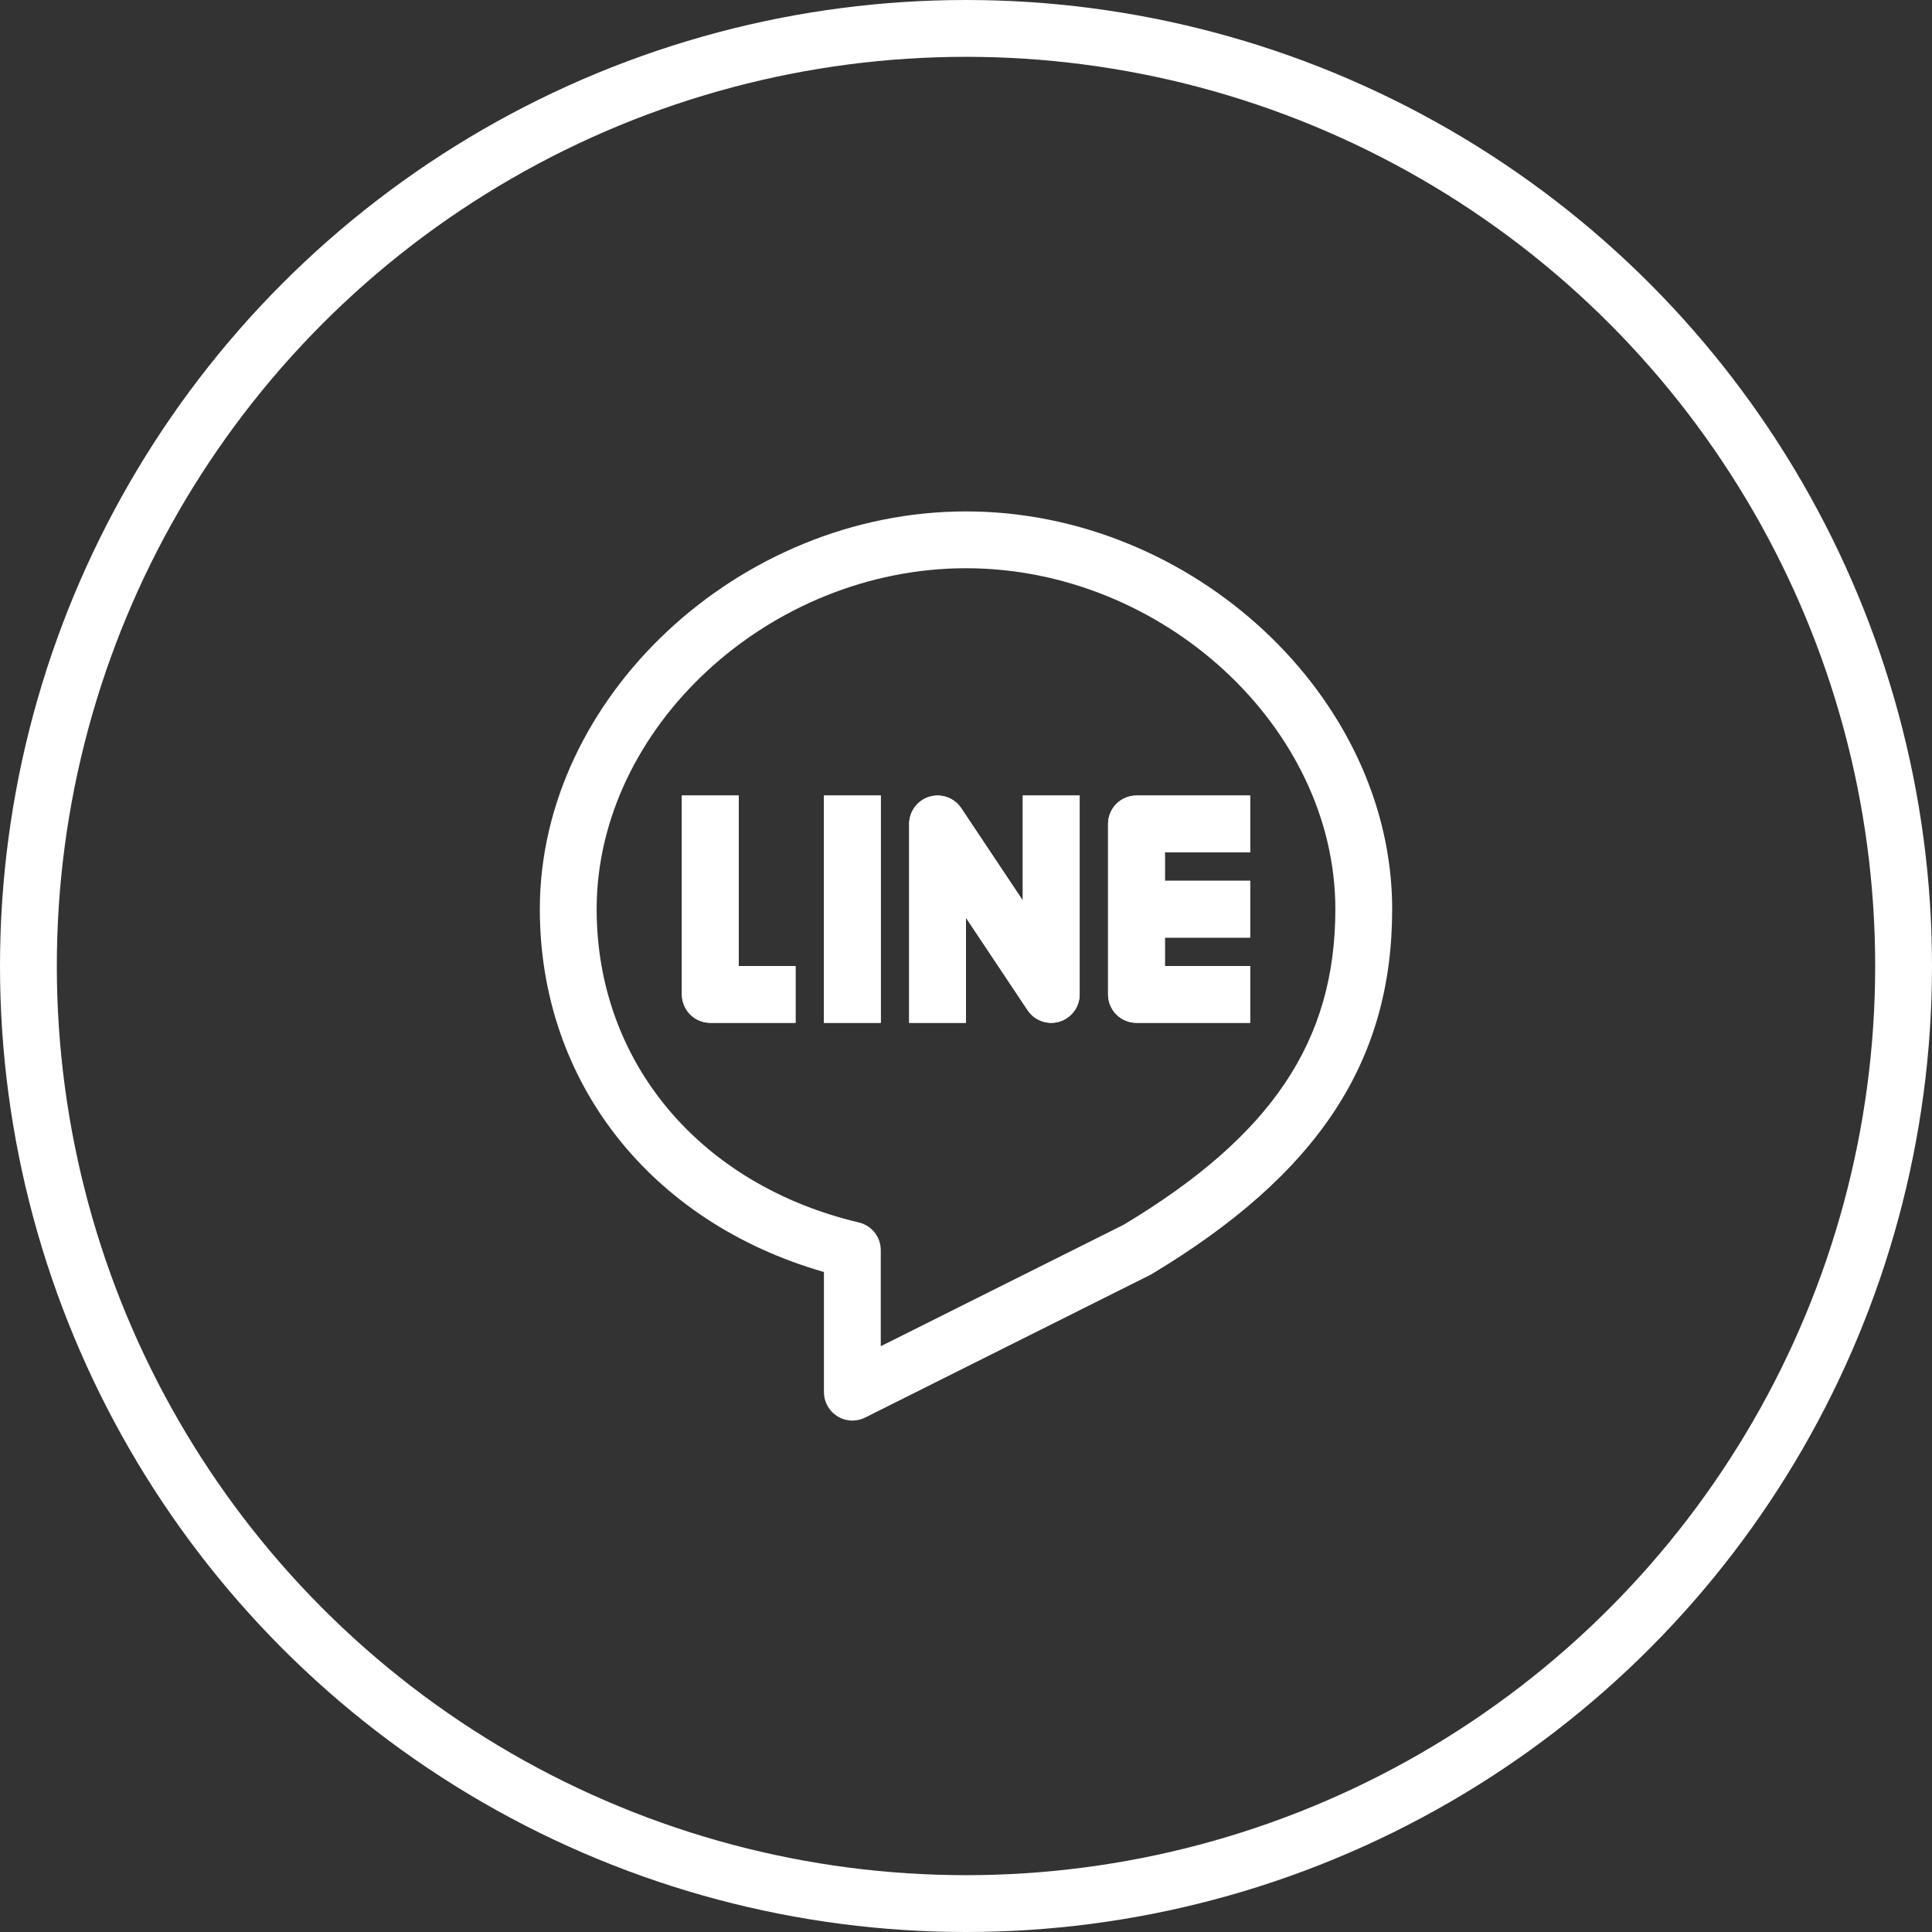 <svg width="68" height="68" viewBox="0 0 68 68" fill="none" xmlns="http://www.w3.org/2000/svg">
<rect x="0" y="0" width="68" height="68" fill="#333333" stroke="none"/>
<circle cx="34" cy="34" r="33" stroke="white" stroke-width="2"/>
<path d="M34 18C26.009 18 19 24.542 19 32C19 38.081 22.898 43.018 29 44.771V49C29.001 49.265 29.106 49.519 29.294 49.706C29.481 49.894 29.735 49.999 30 50C30.153 50 30.306 49.965 30.447 49.895L40.514 44.858C46.383 41.336 49 37.371 49 32C49 24.542 41.991 18 34 18ZM39.553 43.105L31 47.382V44C31 43.775 30.924 43.556 30.784 43.38C30.644 43.203 30.449 43.079 30.23 43.027C24.623 41.7 21 37.372 21 32C21 25.607 27.075 20 34 20C40.925 20 47 25.607 47 32C47 36.65 44.752 39.982 39.553 43.105Z" fill="white"/>
<path d="M36 31.697L33.832 28.445C33.713 28.266 33.54 28.131 33.337 28.058C33.136 27.986 32.916 27.98 32.71 28.043C32.505 28.105 32.325 28.232 32.197 28.404C32.069 28.576 32 28.785 32 29V36H34V32.303L36.168 35.555C36.287 35.734 36.46 35.869 36.663 35.941C36.864 36.014 37.084 36.02 37.29 35.957C37.495 35.895 37.675 35.768 37.803 35.596C37.931 35.424 38 35.215 38 35V28H36V31.697ZM44 30V28H40C39.735 28 39.48 28.105 39.293 28.293C39.105 28.48 39 28.735 39 29V35C39 35.265 39.105 35.52 39.293 35.707C39.48 35.895 39.735 36 40 36H44V34H41V33H44V31H41V30H44ZM26 28H24V35C24 35.265 24.105 35.52 24.293 35.707C24.48 35.895 24.735 36 25 36H28V34H26V28ZM29 28H31V36H29V28Z" fill="white"/>
<path d="M36 31.697L33.832 28.445C33.713 28.267 33.54 28.131 33.337 28.059C33.136 27.986 32.916 27.981 32.71 28.043C32.505 28.105 32.325 28.232 32.197 28.404C32.069 28.577 32 28.786 32 29V36H34V32.303L36.168 35.555C36.287 35.734 36.46 35.869 36.663 35.942C36.864 36.014 37.084 36.02 37.29 35.958C37.495 35.895 37.675 35.769 37.803 35.596C37.931 35.424 38 35.215 38 35V28H36V31.697ZM44 30V28H40C39.735 28 39.48 28.106 39.293 28.293C39.105 28.481 39 28.735 39 29V35C39 35.265 39.105 35.52 39.293 35.707C39.48 35.895 39.735 36 40 36H44V34H41V33H44V31H41V30H44ZM26 28H24V35C24 35.265 24.105 35.52 24.293 35.707C24.48 35.895 24.735 36 25 36H28V34H26V28ZM29 28H31V36H29V28Z" fill="white"/>
</svg>
